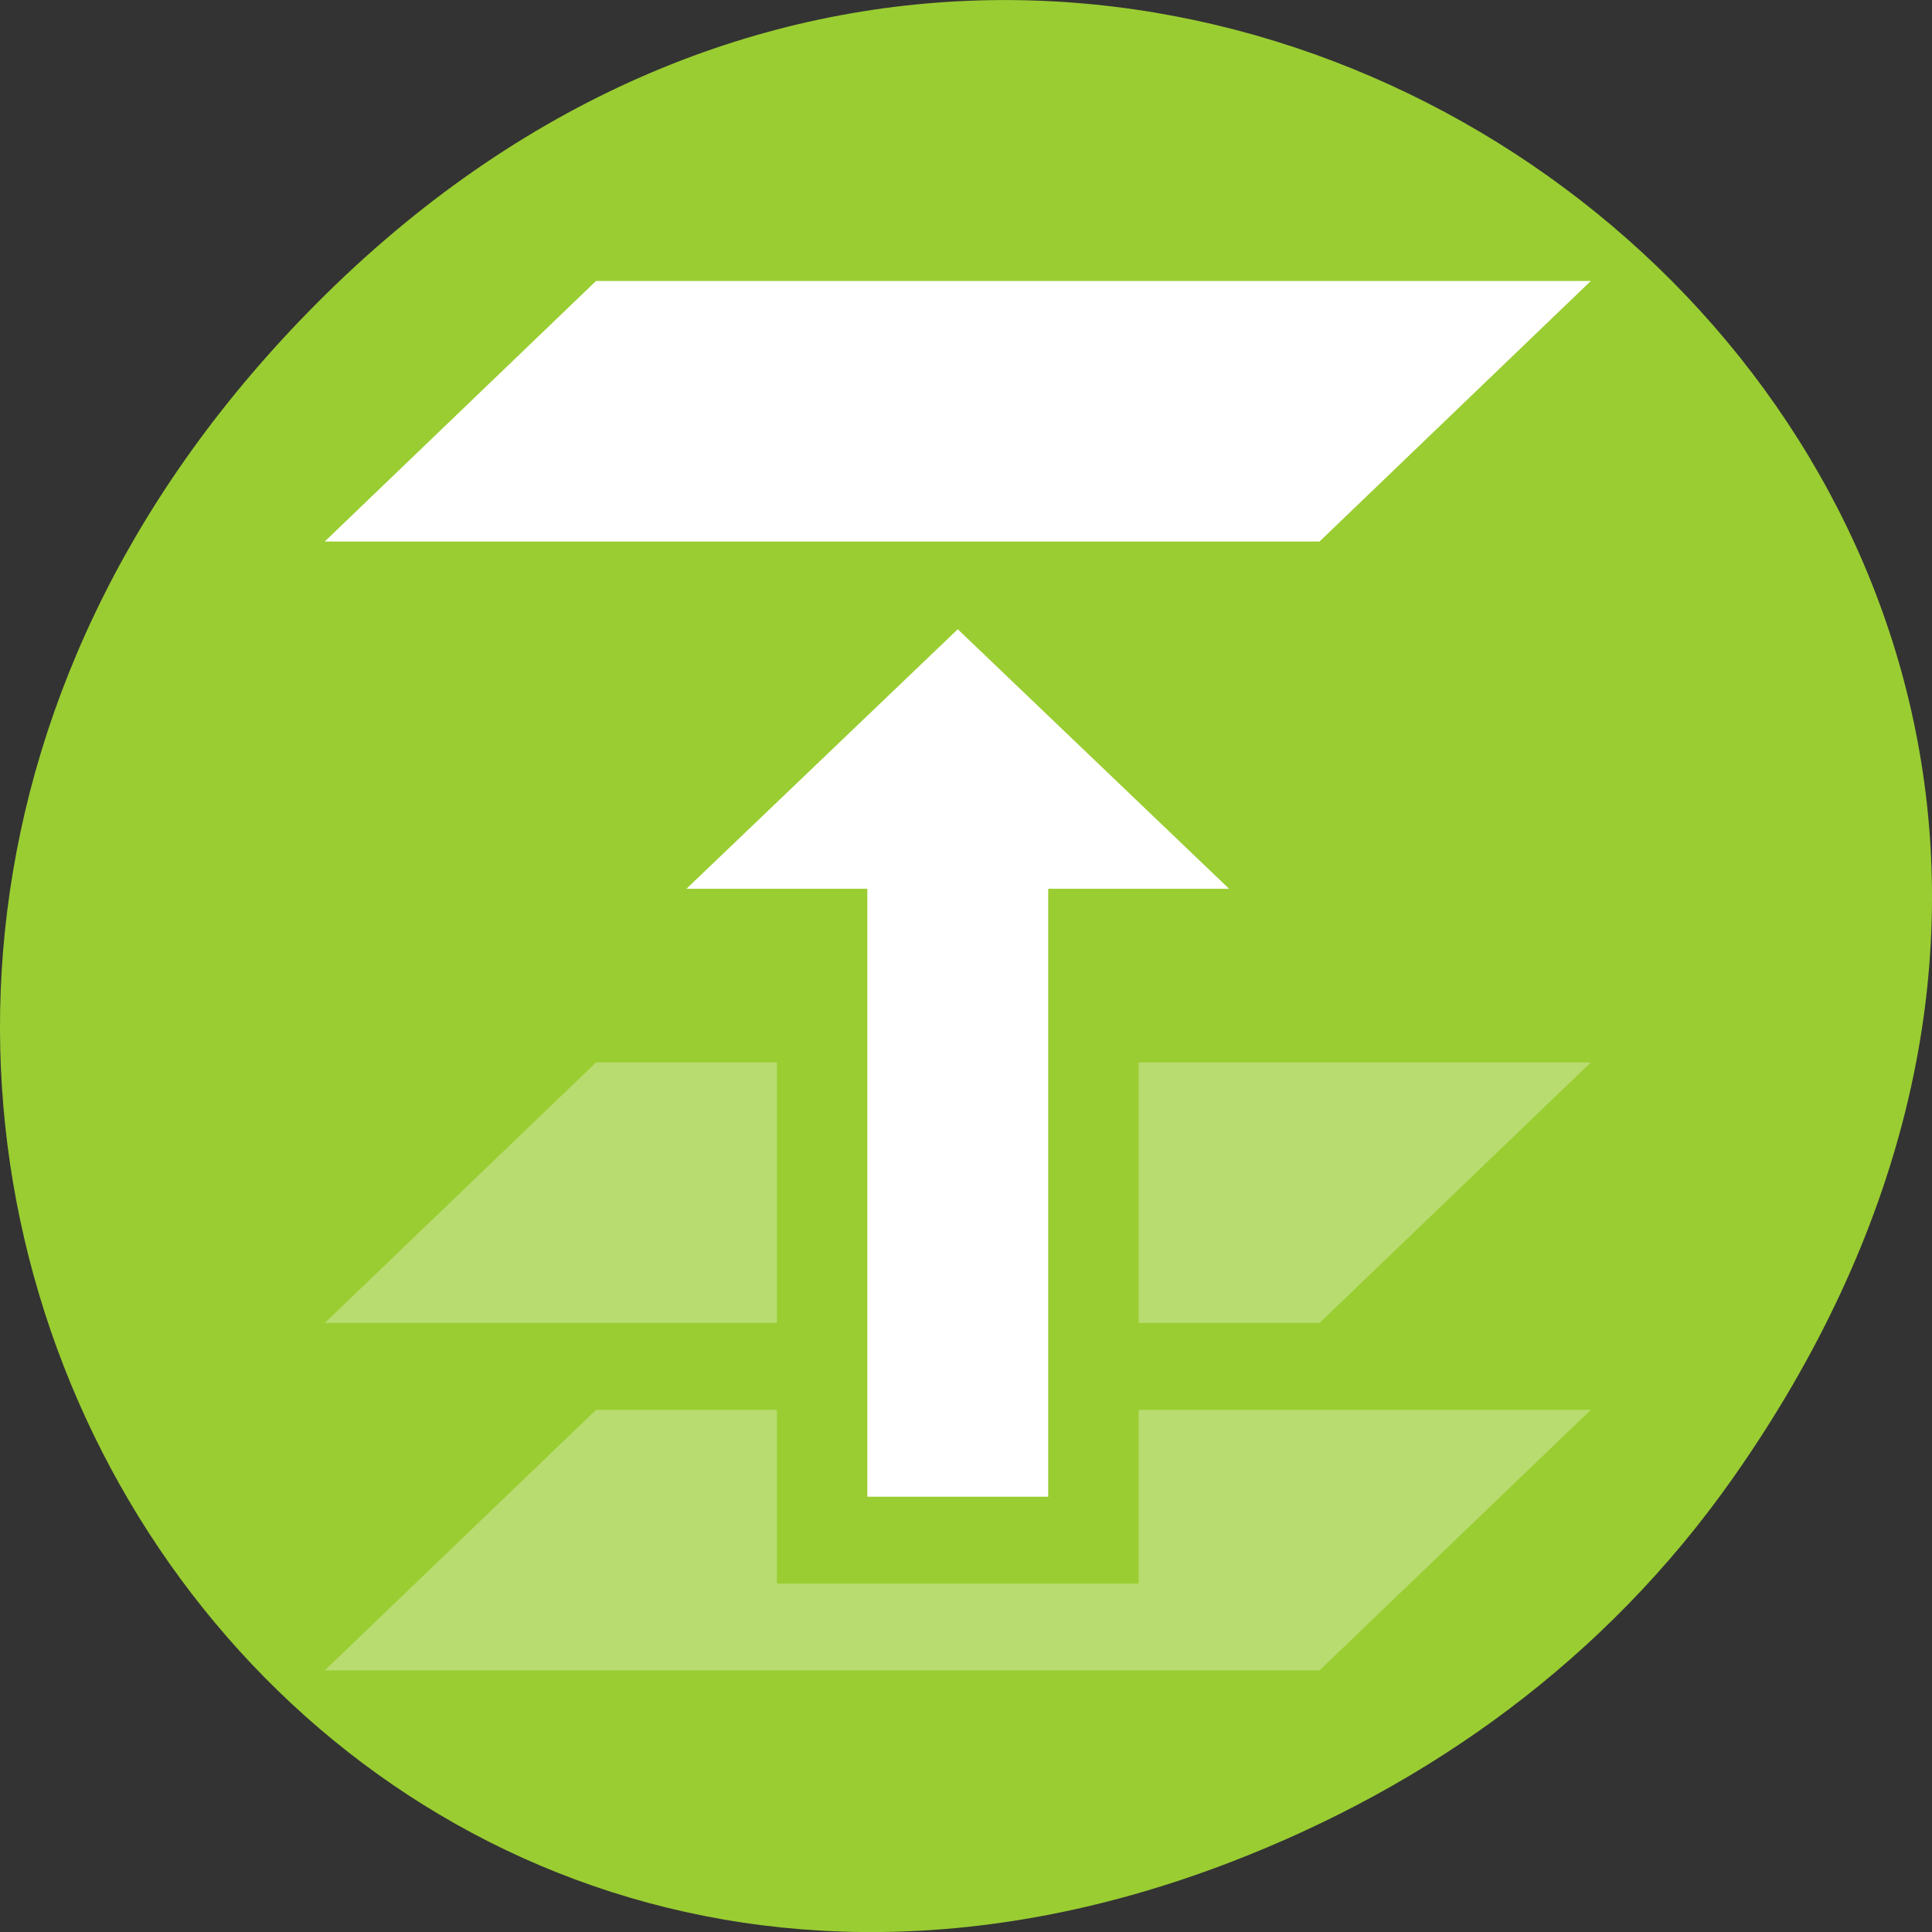 <svg xmlns="http://www.w3.org/2000/svg" viewBox="0 0 256 256"><rect x="0" y="0" width="256" height="256" fill="#333333" stroke="none"/><defs><clipPath><path d="m 148 97 h 77.63 v 24 h -77.62"/></clipPath><clipPath><path d="m 27.707 56.824 h 82.29 v 139.69 h -82.29"/></clipPath><clipPath><path d="m 74 56.824 h 129 v 139.69 h -129"/></clipPath><clipPath><rect x="6" y="6" width="84" height="80" rx="6" style="fill:#fff"/></clipPath><clipPath><rect x="6" y="6" width="84" height="80" rx="6" style="fill:#fff"/></clipPath><clipPath><path d="m 171 132 h 54.625 v 24 h -54.625"/></clipPath></defs><g transform="translate(0 -796.36)"><path d="m 229.63 992.2 c 92.05 -130.93 -77.948 -263.6 -186.39 -156.91 -102.17 100.51 -7.449 256.68 119.69 207.86 26.526 -10.185 49.802 -26.914 66.7 -50.948 z" style="fill:#9acd32;color:#000"/><g transform="matrix(11.983 0 0 11.508 -1227.17 -7076.57)" id="0" style="fill:#fff"><path transform="translate(0 512.36)" d="m 109,184 -1,1 -2,2 5,0 0,-1 0,-1 0,-1 -2,0 z m 6,0 0,1 0,1 0,1 2,0 3,-3 -5,0 z" style="opacity:0.3"/><path d="m 106,690.362 3,-3 11,0 -3,3 z"/><path d="m 112 701.36 h 2 v -7 h 2 l -3 -2.988 l -3 2.988 h 2 z"/><path transform="translate(0 512.36)" d="m 109,188 -3,3 11,0 3,-3 -5,0 0,2 -4,0 0,-2 z" style="opacity:0.3"/></g></g></svg>